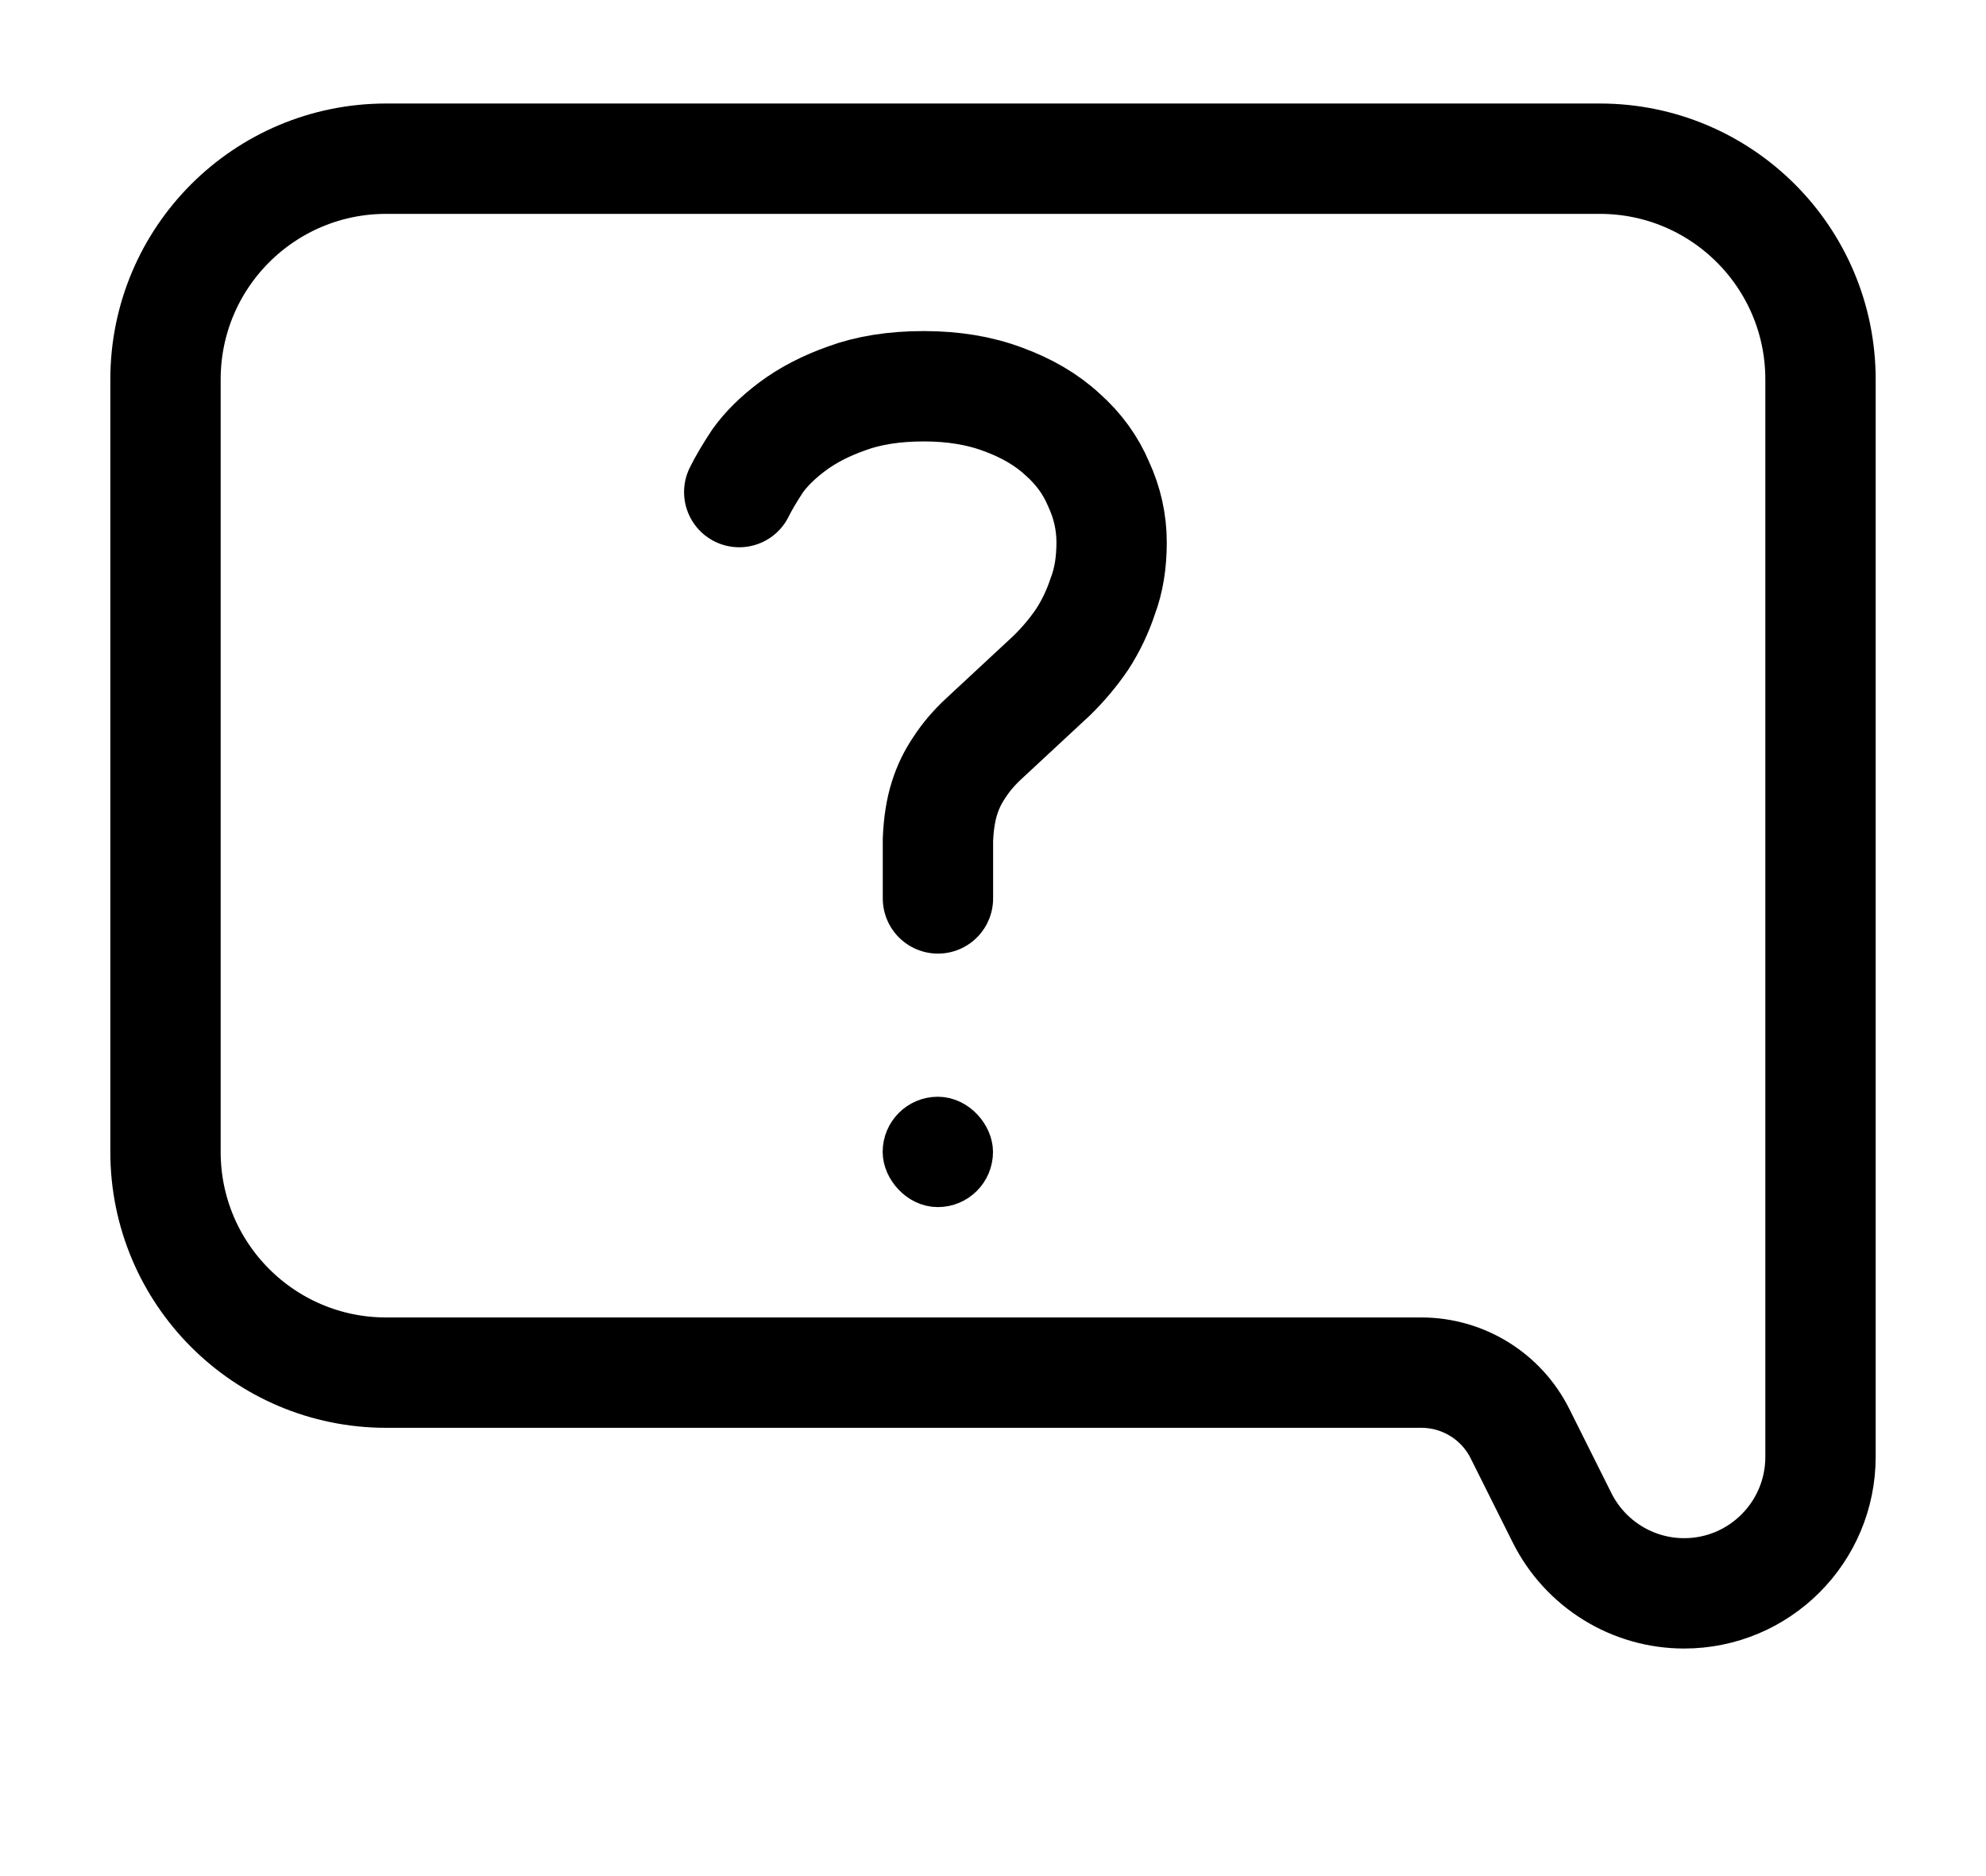 <svg viewBox="0 0 18 17" fill="none" xmlns="http://www.w3.org/2000/svg" stroke="currentColor"><path d="M1.5 3.438V10.438C1.5 11.542 2.395 12.438 3.5 12.438H12.882C13.261 12.438 13.607 12.652 13.776 12.99L14.158 13.754C14.368 14.173 14.796 14.438 15.264 14.438C15.947 14.438 16.5 13.884 16.5 13.201V3.438C16.5 2.333 15.605 1.438 14.5 1.438H3.5C2.395 1.438 1.5 2.333 1.5 3.438Z"/><path d="M8.501 8.141V7.609C8.507 7.463 8.527 7.338 8.56 7.234C8.592 7.131 8.638 7.037 8.697 6.951C8.756 6.86 8.829 6.775 8.914 6.696C8.999 6.617 9.098 6.525 9.209 6.422C9.321 6.318 9.429 6.218 9.534 6.12C9.639 6.017 9.731 5.907 9.809 5.792C9.888 5.67 9.95 5.539 9.996 5.399C10.049 5.259 10.075 5.098 10.075 4.915C10.075 4.733 10.036 4.556 9.957 4.386C9.885 4.215 9.776 4.066 9.632 3.938C9.488 3.804 9.307 3.698 9.091 3.619C8.881 3.54 8.642 3.5 8.373 3.5C8.104 3.5 7.871 3.537 7.674 3.61C7.484 3.677 7.32 3.762 7.182 3.865C7.051 3.963 6.946 4.066 6.867 4.176C6.795 4.285 6.739 4.38 6.7 4.459" stroke-linecap="round" stroke-linejoin="round"/><rect x="8.25" y="10.188" width="0.5" height="0.5" rx="0.25" stroke-width="0.5"/></svg>
